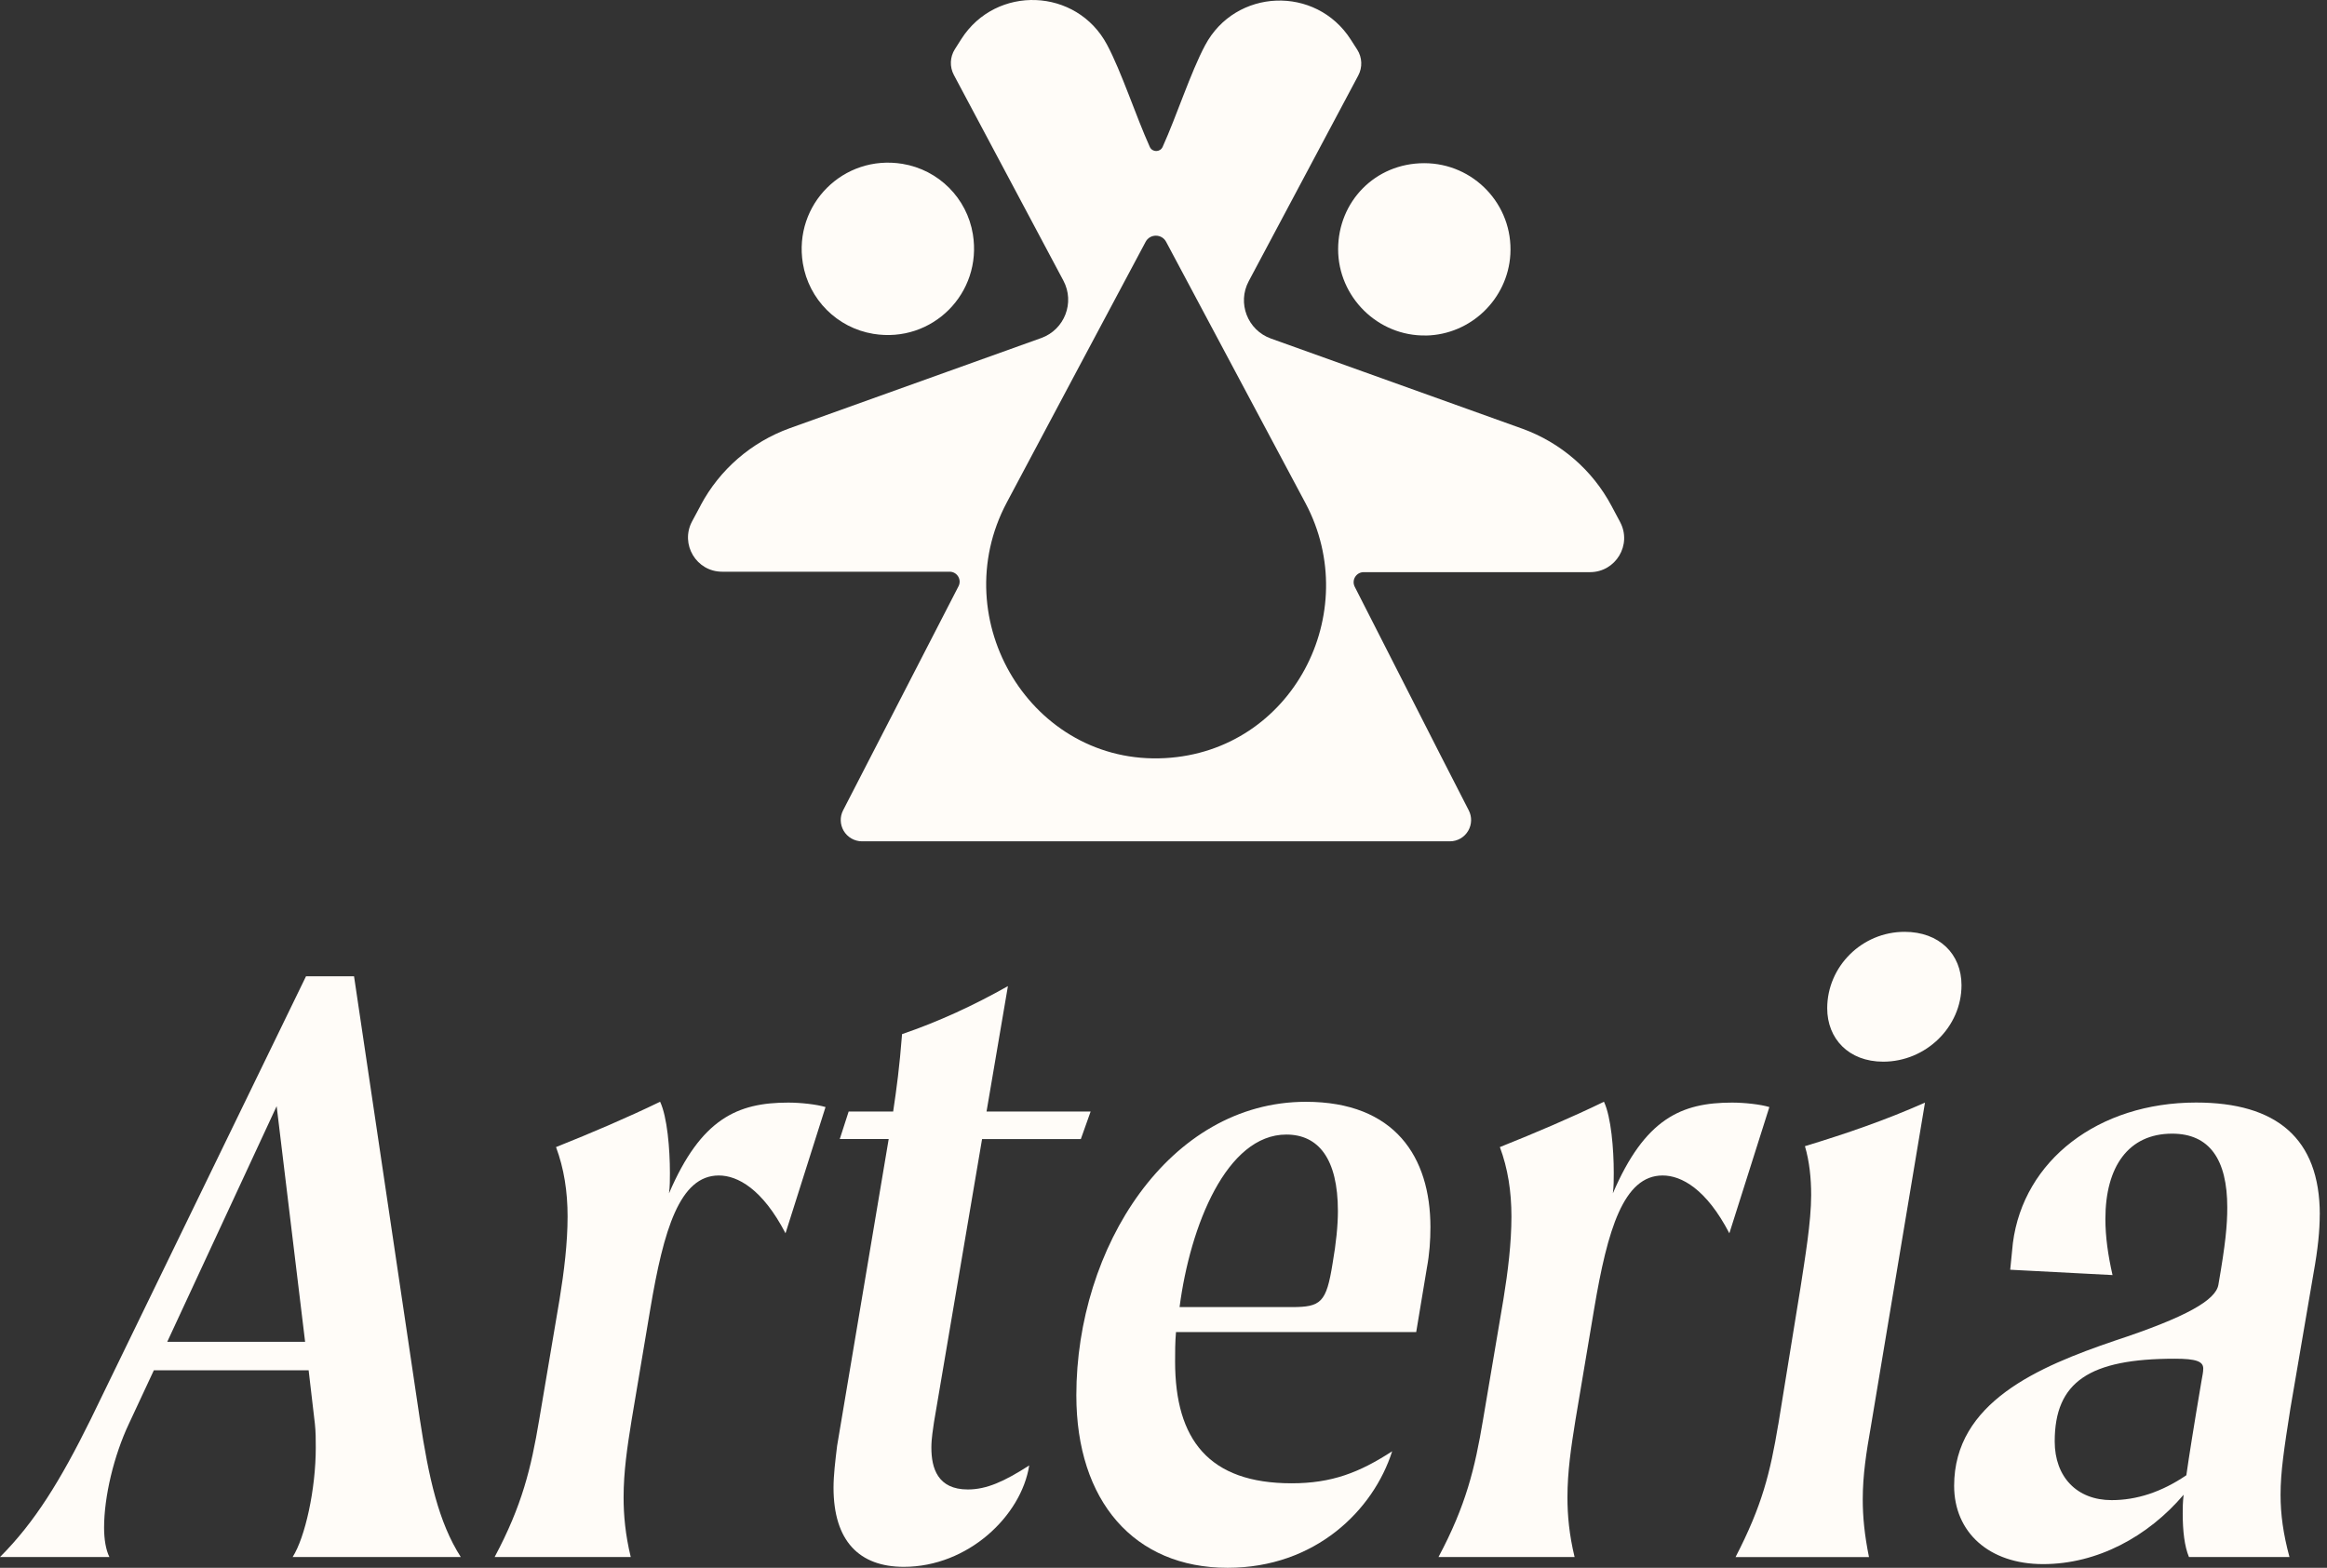 <svg width="230" height="155" viewBox="0 0 230 155" fill="none" xmlns="http://www.w3.org/2000/svg">
<rect x="0" y="0" width="230" height="155" fill="#333333" stroke="none"/>
<g id="logo loading">
<g id="Group">
<path id="Vector" d="M140.951 33.172C145.372 33.083 149.026 29.564 149.283 25.149C149.569 20.229 145.647 16.133 140.772 16.133C135.897 16.133 132.26 19.954 132.26 24.644C132.26 29.334 136.166 33.262 140.951 33.167V33.172Z" fill="#FFFCF8"/>
<path id="Vector_2" d="M86.319 33.005C92.152 33.963 97.111 28.981 96.158 23.154C95.576 19.59 92.774 16.788 89.205 16.2C83.377 15.242 78.401 20.206 79.354 26.04C79.942 29.609 82.744 32.416 86.319 33.005Z" fill="#FFFCF8"/>
<path id="Vector_3" d="M160.131 51.608L159.285 50.022C157.397 46.464 154.248 43.752 150.471 42.384C142.279 39.448 133.768 36.395 125.615 33.469C123.306 32.64 122.27 29.962 123.424 27.799C126.982 21.114 130.77 14.009 134.25 7.465C134.681 6.658 134.642 5.683 134.149 4.909L133.516 3.923C130.075 -1.473 122.107 -1.165 119.109 4.484C117.697 7.123 116.291 11.482 114.913 14.525C114.666 15.068 113.893 15.068 113.646 14.525C112.262 11.46 110.844 7.083 109.421 4.422C106.423 -1.215 98.456 -1.529 95.015 3.862L94.382 4.859C93.889 5.632 93.85 6.607 94.281 7.414C97.761 13.953 101.549 21.064 105.107 27.748C106.255 29.911 105.224 32.59 102.916 33.419C94.763 36.344 86.251 39.398 78.059 42.334C74.277 43.701 71.134 46.413 69.246 49.966V49.977L68.399 51.557C67.206 53.81 68.831 56.522 71.375 56.522H93.861C94.6 56.522 95.077 57.3 94.741 57.956C91.048 65.128 87.025 72.945 83.332 80.112C83.002 80.75 83.024 81.507 83.383 82.129C83.758 82.773 84.453 83.177 85.198 83.177H143.305C144.055 83.177 144.745 82.779 145.12 82.129C145.479 81.507 145.501 80.75 145.17 80.112C141.54 73.057 137.55 65.139 133.902 58.012C133.566 57.351 134.042 56.566 134.787 56.566H157.156C159.7 56.566 161.33 53.854 160.131 51.613V51.608ZM115.148 74.951C102.002 75.674 93.323 61.312 99.509 49.68C104.053 41.118 108.682 32.455 113.232 23.91C113.663 23.098 114.828 23.098 115.26 23.91C119.827 32.472 124.466 41.157 129.033 49.742C134.799 60.578 127.738 74.262 115.153 74.951H115.148Z" fill="#FFFCF8"/>
</g>
<g id="Group_2">
<path id="Vector_4" d="M28.924 153.935C30.157 152.002 31.211 147.256 31.211 143.121C31.211 142.331 31.21 141.535 31.121 140.745L30.505 135.472H15.207L12.748 140.745C11.252 143.911 10.288 147.957 10.288 151.033C10.288 152.176 10.461 153.229 10.814 153.935H0C3.429 150.506 5.979 146.376 8.971 140.308L30.247 96.518H34.993L41.498 140.308C42.378 146.113 43.347 150.506 45.544 153.935H28.924ZM30.157 132.659L27.344 109.361L16.53 132.659H30.157Z" fill="#FFFCF8"/>
<path id="Vector_5" d="M81.596 109.445L77.64 121.929C75.353 117.531 72.894 116.214 71.044 116.214C67.178 116.214 65.593 121.576 64.276 129.404L62.427 140.398C61.989 143.121 61.636 145.497 61.636 148.046C61.636 149.806 61.81 151.739 62.343 153.935H48.889C51.612 148.836 52.492 145.144 53.288 140.398L55.31 128.44C55.753 125.717 56.1 122.904 56.1 120.265C56.1 117.805 55.747 115.519 54.957 113.406C58.476 112 61.989 110.504 65.245 108.924C65.951 110.42 66.214 113.586 66.214 115.956C66.214 116.662 66.214 117.278 66.125 117.979C69.291 110.594 72.894 109.008 77.909 109.008C79.141 109.008 80.721 109.182 81.601 109.451L81.596 109.445Z" fill="#FFFCF8"/>
<path id="Vector_6" d="M92.32 140.571C92.231 141.277 92.057 142.152 92.057 143.121C92.057 145.144 92.674 147.256 95.66 147.256C97.509 147.256 99.263 146.466 101.728 144.88C100.938 149.89 95.66 154.905 89.334 154.905C84.935 154.905 82.386 152.355 82.386 147.077C82.386 145.844 82.559 144.438 82.739 142.947L87.838 112.611H83.002L83.882 109.888H88.28C88.633 107.512 88.897 105.579 89.16 102.239C92.763 101.006 96.192 99.426 99.622 97.493L97.509 109.893H107.797L106.828 112.616H97.067L92.32 140.577V140.571Z" fill="#FFFCF8"/>
<path id="Vector_7" d="M141.383 121.318C141.383 122.635 141.293 123.958 141.03 125.364L139.977 131.696H116.235C116.146 132.665 116.146 133.719 116.146 134.598C116.146 142.336 119.485 146.645 127.666 146.645C131.622 146.645 134.351 145.592 137.601 143.48C135.752 149.285 130.042 155 121.334 155C112.1 155 106.385 148.405 106.385 137.943C106.385 123.347 115.529 108.929 129.073 108.929C137.864 108.929 141.383 114.381 141.383 121.33V121.318ZM132.238 119.733C132.238 114.544 130.305 112.168 127.139 112.168C121.25 112.168 117.642 121.139 116.588 129.225H127.666C130.569 129.225 131.095 128.782 131.712 124.916C132.065 122.893 132.238 121.133 132.238 119.727V119.733Z" fill="#FFFCF8"/>
<path id="Vector_8" d="M174.885 109.445L170.929 121.929C168.643 117.531 166.183 116.214 164.334 116.214C160.468 116.214 158.882 121.576 157.565 129.404L155.716 140.398C155.279 143.121 154.926 145.497 154.926 148.046C154.926 149.806 155.1 151.739 155.632 153.935H142.179C144.902 148.836 145.782 145.144 146.577 140.398L148.6 128.44C149.043 125.717 149.39 122.904 149.39 120.265C149.39 117.805 149.037 115.519 148.247 113.406C151.766 112 155.279 110.504 158.535 108.924C159.241 110.42 159.504 113.586 159.504 115.956C159.504 116.662 159.504 117.278 159.415 117.979C162.58 110.594 166.183 109.008 171.198 109.008C172.431 109.008 174.011 109.182 174.891 109.451L174.885 109.445Z" fill="#FFFCF8"/>
<path id="Vector_9" d="M175.765 140.835L177.961 127.297C178.404 124.395 179.015 120.792 179.015 118.153C179.015 116.483 178.841 114.813 178.399 113.317C182.444 112.084 186.31 110.767 190.266 109.008L184.904 141.104C184.467 143.564 184.114 145.85 184.114 148.226C184.114 149.985 184.287 151.744 184.73 153.941H171.54C174.179 148.842 174.969 145.586 175.759 140.84L175.765 140.835ZM180.601 99.684C180.601 95.554 184.03 92.125 188.249 92.125C191.678 92.125 193.875 94.322 193.875 97.403C193.875 101.533 190.356 104.962 186.137 104.962C182.707 104.962 180.601 102.676 180.601 99.684Z" fill="#FFFCF8"/>
<path id="Vector_10" d="M229.282 120.086C229.282 121.671 229.109 123.425 228.666 125.891L226.38 139.255C225.763 143.211 225.41 145.497 225.41 147.783C225.41 149.716 225.674 151.655 226.29 153.935H216.356C215.918 152.882 215.739 151.386 215.739 149.626C215.739 149.1 215.739 148.573 215.829 147.777C212.31 151.913 207.301 154.636 201.938 154.636C196.576 154.636 193.146 151.47 193.146 146.898C193.146 138.633 201.501 135.114 208.976 132.564C216.187 130.188 219 128.519 219.264 127.023C219.97 122.977 220.143 121.134 220.143 119.374C220.143 114.628 218.384 112.079 214.691 112.079C210.382 112.079 208.096 115.334 208.096 120.517C208.096 122.277 208.36 124.12 208.802 126.059L198.688 125.532L198.952 122.893C200.005 114.718 207.39 109.002 217.067 109.002C224.979 109.002 229.288 112.521 229.288 120.08L229.282 120.086ZM217.768 135.299C217.768 134.593 217.062 134.329 214.955 134.329C206.516 134.329 203.087 136.615 203.087 142.505C203.087 146.023 205.283 148.31 208.713 148.31C211.172 148.31 213.638 147.52 216.098 145.85C216.361 144.001 216.804 141.188 217.594 136.531C217.684 136.005 217.768 135.652 217.768 135.299Z" fill="#FFFCF8"/>
</g>
</g>
</svg>
